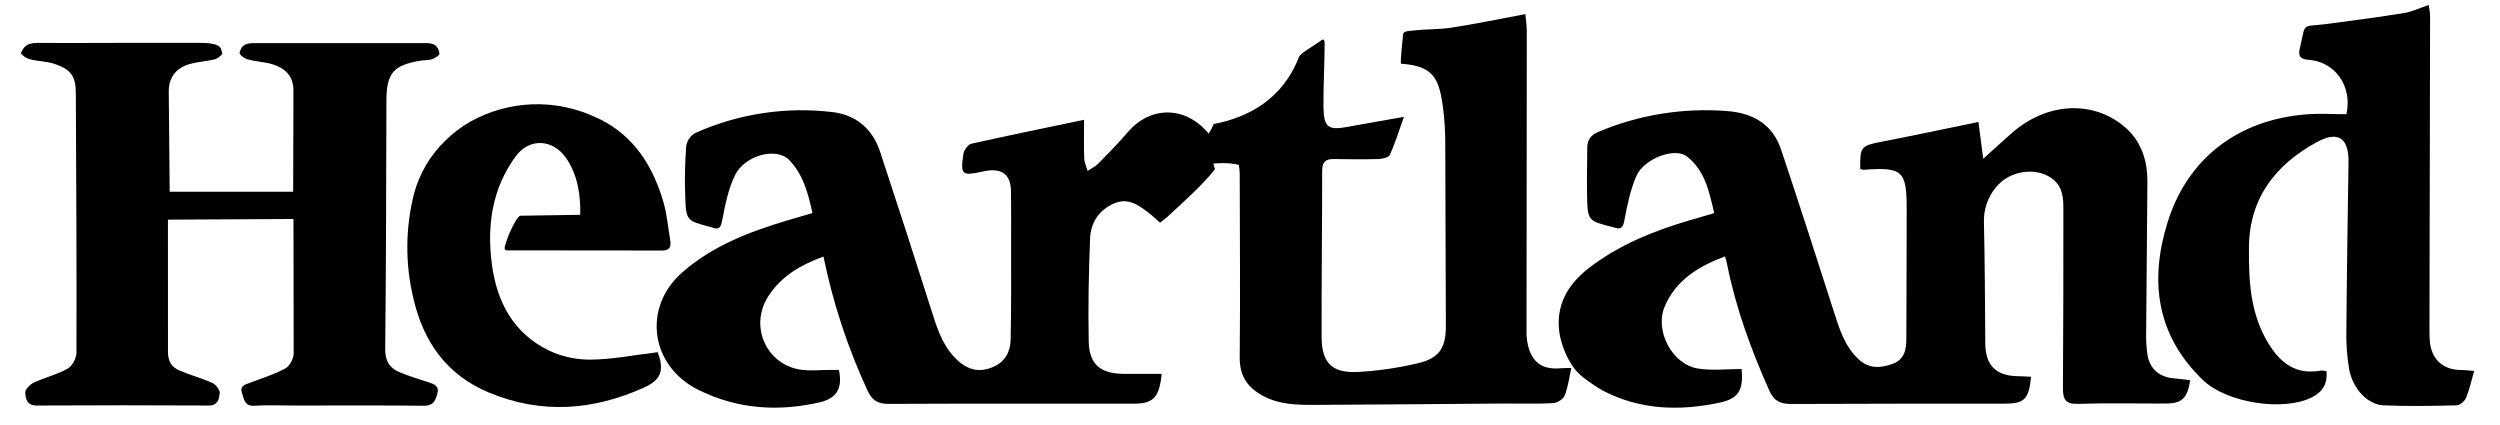 <?xml version="1.0" encoding="utf-8"?>
<!-- Generator: Adobe Illustrator 15.1.0, SVG Export Plug-In . SVG Version: 6.00 Build 0)  -->
<!DOCTYPE svg PUBLIC "-//W3C//DTD SVG 1.1//EN" "http://www.w3.org/Graphics/SVG/1.1/DTD/svg11.dtd">
<svg version="1.1" id="Layer_1" xmlns="http://www.w3.org/2000/svg" xmlns:xlink="http://www.w3.org/1999/xlink" x="0px" y="0px"
	 width="500px" height="85px" viewBox="25.5 0 500 85" enable-background="new 25.5 0 500 85" xml:space="preserve">
<title>Heartland_Logo</title>
<path d="M337.622,73.653c-3.239,0.271-5.188-0.758-6.283-3.703c-0.407-1.268-0.588-2.597-0.534-3.927
	c0-19.865,0.019-39.732,0.055-59.6c0-1.269-0.2-2.537-0.286-3.601c-5.2,0.97-9.943,1.963-14.719,2.698
	c-2.556,0.393-5.188,0.291-7.76,0.597c-0.785,0.094-1.79,0.062-1.964,0.664c0,0-0.612,5.525-0.432,5.961
	c6.496,0.459,7.674,2.835,8.459,9.232c0.25,2.074,0.381,4.16,0.393,6.248c0.059,12.319,0.059,24.642,0.121,36.961
	c0.021,4.178-1.178,6.35-5.266,7.387c-3.977,0.969-8.033,1.572-12.119,1.806c-5.328,0.342-7.461-1.728-7.461-7.025
	c-0.039-11.062,0.114-22.12,0.106-33.183c0-1.779,0.71-2.399,2.356-2.356c2.934,0.043,5.871,0.082,8.8,0
	c0.829-0.028,2.124-0.295,2.38-0.841c1.029-2.214,1.732-4.575,2.816-7.599c-4.41,0.786-8.004,1.402-11.59,2.054
	c-3.506,0.64-4.422-0.043-4.496-3.75c-0.07-3.534,0.236-9.452,0.229-12.959c0-1.013-0.456-0.786-0.456-0.786
	c-2.93,2.026-4.088,2.557-4.653,3.405c-3.287,8.584-10.277,12.174-17.083,13.474c-0.268,0.67-0.599,1.313-0.99,1.92
	c-4.948-5.891-11.938-5.262-16.101-0.393c-1.901,2.219-3.951,4.32-5.997,6.401c-0.589,0.601-1.414,0.97-2.128,1.445
	c-0.236-0.84-0.644-1.673-0.675-2.517c-0.09-2.639-0.032-5.282-0.032-7.705c-7.74,1.618-15.174,3.142-22.568,4.795
	c-0.671,0.153-1.473,1.304-1.571,2.081c-0.605,4.139-0.294,4.371,3.738,3.499c0.248-0.055,0.491-0.114,0.738-0.157
	c3.311-0.565,5.003,0.786,5.046,4.084c0.047,3.604,0.027,7.21,0.023,10.811c0,6.283,0.047,12.566-0.09,18.85
	c-0.051,2.356-1.044,4.379-3.413,5.428c-2.56,1.131-4.822,0.785-6.958-1.072c-2.926-2.549-4.127-5.957-5.25-9.508
	c-3.427-10.838-6.926-21.653-10.497-32.444c-1.536-4.65-4.87-7.411-9.735-7.94c-9.293-1.066-18.702,0.391-27.238,4.217
	c-0.957,0.549-1.615,1.5-1.794,2.588c-0.253,3.341-0.32,6.693-0.2,10.042c0.165,4.905,0.255,4.901,5.082,6.177
	c0.083,0.02,0.165,0.039,0.243,0.067c1.603,0.597,1.83-0.118,2.113-1.626c0.565-2.996,1.202-6.095,2.514-8.808
	c1.963-4.033,8.309-5.667,10.85-3.04c2.815,2.91,3.782,6.676,4.649,10.603c-1.83,0.53-3.35,0.962-4.861,1.418
	c-7.666,2.29-15.111,5.104-21.206,10.466c-8.007,7.068-6.326,18.739,3.263,23.486c7.776,3.85,15.881,4.391,24.246,2.49
	c3.373-0.785,4.622-2.784,3.849-6.479h-1.928c-1.755,0-3.535,0.181-5.266,0c-7.171-0.746-10.843-8.601-6.971-14.671
	c2.643-4.144,6.554-6.354,11.074-8.008c1.884,9.225,4.83,18.198,8.781,26.743c0.974,2.147,2.211,2.749,4.414,2.722
	c16.262-0.074,32.527-0.039,48.789-0.039c3.951,0,5.172-1.179,5.655-5.97c-2.592,0-5.148,0.024-7.701,0
	c-4.543-0.055-6.79-1.896-6.888-6.437c-0.145-6.863,0-13.744,0.267-20.604c0.126-3.2,1.795-5.776,4.87-7.069
	c2.953-1.233,5.105,0.57,7.261,2.222c0.263,0.205,1.665,1.505,1.862,1.662l1.394-1.1c3.055-2.859,7.029-6.311,9.585-9.594
	l-0.31-1.143c0,0,3.083-0.294,5.105,0.275c0.063,0.648,0.165,1.226,0.165,1.803c0.023,12.24,0.118,24.478,0,36.714
	c-0.031,3.533,1.421,5.854,4.387,7.531c3.455,1.964,7.244,1.964,10.995,1.944c12.405-0.04,24.811-0.181,37.216-0.267
	c3.354-0.024,6.711,0.105,10.057-0.071c0.837-0.043,2.066-0.817,2.357-1.571c0.671-1.735,0.906-3.636,1.307-5.478
	C339.051,73.614,338.333,73.595,337.622,73.653z"/>
<path d="M455,71.026c-0.228-1.573-0.317-3.163-0.267-4.751c0.062-9.975,0.188-19.949,0.247-29.92
	c0.027-4.583-1.398-8.584-5.148-11.463c-6.365-4.893-15.182-4.206-21.904,1.665c-1.736,1.5-3.421,3.075-5.777,5.199l-0.966-7.359
	c-6.534,1.339-12.982,2.718-19.454,3.966c-4.014,0.786-4.265,0.99-4.183,5.443c0.227,0.083,0.463,0.133,0.703,0.149
	c7.775-0.554,8.585,0.157,8.585,7.933c0.023,8.639-0.067,17.278-0.071,25.891c0,2.25-0.424,4.193-2.843,5.033
	c-2.419,0.842-4.674,0.963-6.755-1c-2.749-2.608-3.786-6.025-4.89-9.465c-3.475-10.822-6.95-21.646-10.559-32.425
	c-1.686-5.034-5.584-7.304-10.713-7.701c-8.816-0.707-17.674,0.717-25.824,4.151c-1.543,0.644-2.23,1.614-2.23,3.22
	c0,3.102-0.103,6.201-0.043,9.303c0.094,5.278,0.133,5.278,5.234,6.55l0.239,0.071c1.43,0.468,1.747-0.095,2.015-1.532
	c0.558-2.996,1.178-6.062,2.403-8.831c1.508-3.44,7.657-5.722,10.046-3.884c3.68,2.831,4.496,7.112,5.497,11.361
	c-1.896,0.549-3.338,0.965-4.774,1.39c-7.27,2.136-14.229,4.909-20.299,9.598c-4.383,3.385-6.759,7.704-5.836,13.28
	c0.439,2.301,1.34,4.488,2.65,6.43c1.178,1.688,2.809,2.748,4.406,3.832c0.538,0.371,1.098,0.709,1.677,1.014
	c7.312,3.789,15.071,4.057,23.021,2.407c3.863-0.786,5.062-2.31,4.626-6.778c-2.854,0-5.812,0.354-8.64-0.078
	c-5.23-0.785-8.812-7.564-6.723-12.453c2.262-5.289,6.754-7.987,12.044-9.998c0.181,0.648,0.313,1.029,0.393,1.426
	c1.735,8.824,4.811,17.192,8.458,25.396c0.975,2.179,2.271,2.713,4.43,2.701c14.165-0.07,28.334-0.055,42.503-0.062
	c4.111,0,4.979-0.821,5.438-5.381c-0.907-0.039-1.799-0.098-2.689-0.113c-4.34-0.07-6.437-2.195-6.472-6.512
	c-0.063-8.046-0.075-16.1-0.268-24.139c-0.114-2.609,0.753-5.168,2.431-7.171c2.804-3.448,8.4-4.111,11.49-1.461
	c1.909,1.634,1.964,3.774,1.964,5.966c0,11.902,0,23.805-0.086,35.708c-0.021,2.337,0.593,3.235,3.094,3.142
	c5.781-0.181,11.565-0.055,17.35-0.059c3.326,0,4.414-0.971,5.022-4.666c-1.063-0.125-2.116-0.291-3.173-0.369
	C457.494,75.483,455.491,73.861,455,71.026z"/>
<path d="M111.132,76.426c-1.908-0.612-3.829-1.201-5.678-1.963c-2.026-0.837-2.938-2.258-2.914-4.678
	c0.177-16.493,0.197-33.014,0.244-49.523c0-5.627,1.343-7.238,6.904-8.141c0.742-0.122,1.539-0.043,2.23-0.283
	c0.581-0.2,1.527-0.816,1.477-1.099c-0.126-0.707-0.354-2.168-2.635-2.109H76.315c-2.549-0.047-2.6,1.202-2.926,1.932
	c0.224,0.671,1.072,1.154,1.716,1.331c1.599,0.436,3.311,0.483,4.893,0.962c2.533,0.766,4.194,2.356,4.19,5.25L84.134,38.35H59.437
	l-0.185-20.094c0-2.749,1.441-4.626,4.041-5.404c1.669-0.499,3.463-0.573,5.164-0.993c0.589-0.146,1.571-0.978,1.497-1.127
	c-0.314-0.747,0.393-2.164-4.438-2.156c-5.196,0-10.391,0-15.586,0l0,0c-5.616,0-11.231,0.059-16.847,0
	c-2.482-0.023-2.906,1.001-3.413,2.065c0.458,0.611,1.115,1.042,1.857,1.222c1.527,0.393,3.165,0.393,4.661,0.848
	c3.393,1.056,4.457,2.458,4.477,5.772c0.09,17.346,0.173,34.691,0.129,52.041c0,1.1-0.836,2.679-1.755,3.201
	c-2.077,1.178-4.497,1.747-6.676,2.748c-0.786,0.365-1.814,1.336-1.803,2.012c0.024,1.201,0.287,2.635,2.27,2.623
	c11.482-0.063,22.964-0.063,34.444,0c1.861,0,2.046-1.383,2.171-2.479c0.071-0.632-0.754-1.712-1.437-2.022
	c-2.125-0.962-4.406-1.57-6.558-2.481c-1.571-0.656-2.356-1.803-2.356-3.719L59.087,43.93l25.109-0.133l0.039,26.884
	c0,1.033-0.785,2.521-1.641,2.993c-2.176,1.178-4.603,1.928-6.932,2.826c-1.001,0.394-2.301,0.539-1.755,2.133
	c0.393,1.201,0.499,2.639,2.481,2.514c2.588-0.165,5.196-0.039,7.792-0.039c8.718,0,17.432-0.055,26.146,0.043
	c1.854,0.02,2.246-1.037,2.627-2.356C113.425,77.168,112.31,76.807,111.132,76.426z"/>
<path d="M511.463,68.25c-0.075-0.832-0.075-1.677-0.071-2.514c0.042-20.875,0.084-41.751,0.126-62.627
	C511.473,2.4,511.38,1.696,511.238,1c-1.932,0.648-3.389,1.363-4.92,1.606c-5.105,0.82-10.262,1.508-15.406,2.183
	c-5.344,0.699-4.146-0.538-5.45,4.897c-0.365,1.524,0.099,2.144,1.677,2.262c5.419,0.393,8.887,5.305,7.646,10.894
	c-2.635,0-5.316-0.177-7.972,0.027c-13.713,1.052-23.88,8.852-27.834,21.705c-3.617,11.742-2.152,22.537,7.115,31.447
	c4.764,4.575,16.101,6.314,21.779,3.448c2.176-1.1,3.173-2.749,2.922-5.251c-0.366-0.08-0.741-0.116-1.115-0.105
	c-4.937,0.91-8.07-1.438-10.521-5.467c-3.633-5.957-3.927-12.523-3.868-19.18c0.078-9.841,5.285-16.493,13.524-21.017
	c4.344-2.379,6.456-0.864,6.386,4.072c-0.161,11.232-0.346,22.462-0.429,33.694c-0.059,2.591,0.136,5.183,0.581,7.736
	c0.738,3.856,3.703,6.978,6.865,7.12c4.854,0.211,9.723,0.121,14.58,0c0.668,0,1.63-0.821,1.909-1.492
	c0.691-1.65,1.06-3.433,1.626-5.389c-0.959-0.07-1.771-0.185-2.588-0.185C514.105,73.991,511.793,71.898,511.463,68.25z"/>
<path d="M143.695,71.926c-2.92,0.037-5.81-0.592-8.451-1.838c-7.037-3.451-10.367-9.625-11.369-17.232
	c-1.017-7.751,0.04-15.083,4.712-21.52c2.824-3.888,7.595-3.534,10.25,0.444c2.23,3.342,2.808,7.348,2.71,11.18l-12.005,0.188
	c-0.927,0.287-3.118,5.4-3.122,6.594c0.137,0.436,0.569,0.334,0.868,0.334c10.21,0.021,20.434,0.031,30.67,0.031
	c1.571,0,1.803-0.88,1.571-2.148c-0.424-2.474-0.62-5.011-1.308-7.406c-1.901-6.605-5.195-12.311-11.317-15.951
	c-0.719-0.428-1.48-0.786-2.231-1.127c-8.05-3.797-17.44-3.462-25.199,0.899c-1.818,1.055-3.492,2.34-4.979,3.825
	c-2.95,2.863-5.078,6.465-6.162,10.43c-1.777,6.923-1.824,14.178-0.137,21.124c1.999,8.619,6.652,15.264,15.123,18.775
	c10.474,4.343,20.79,3.573,30.945-0.998c3.515-1.57,4.112-3.494,2.776-7.092C152.424,70.995,148.065,71.867,143.695,71.926z"/>
</svg>
